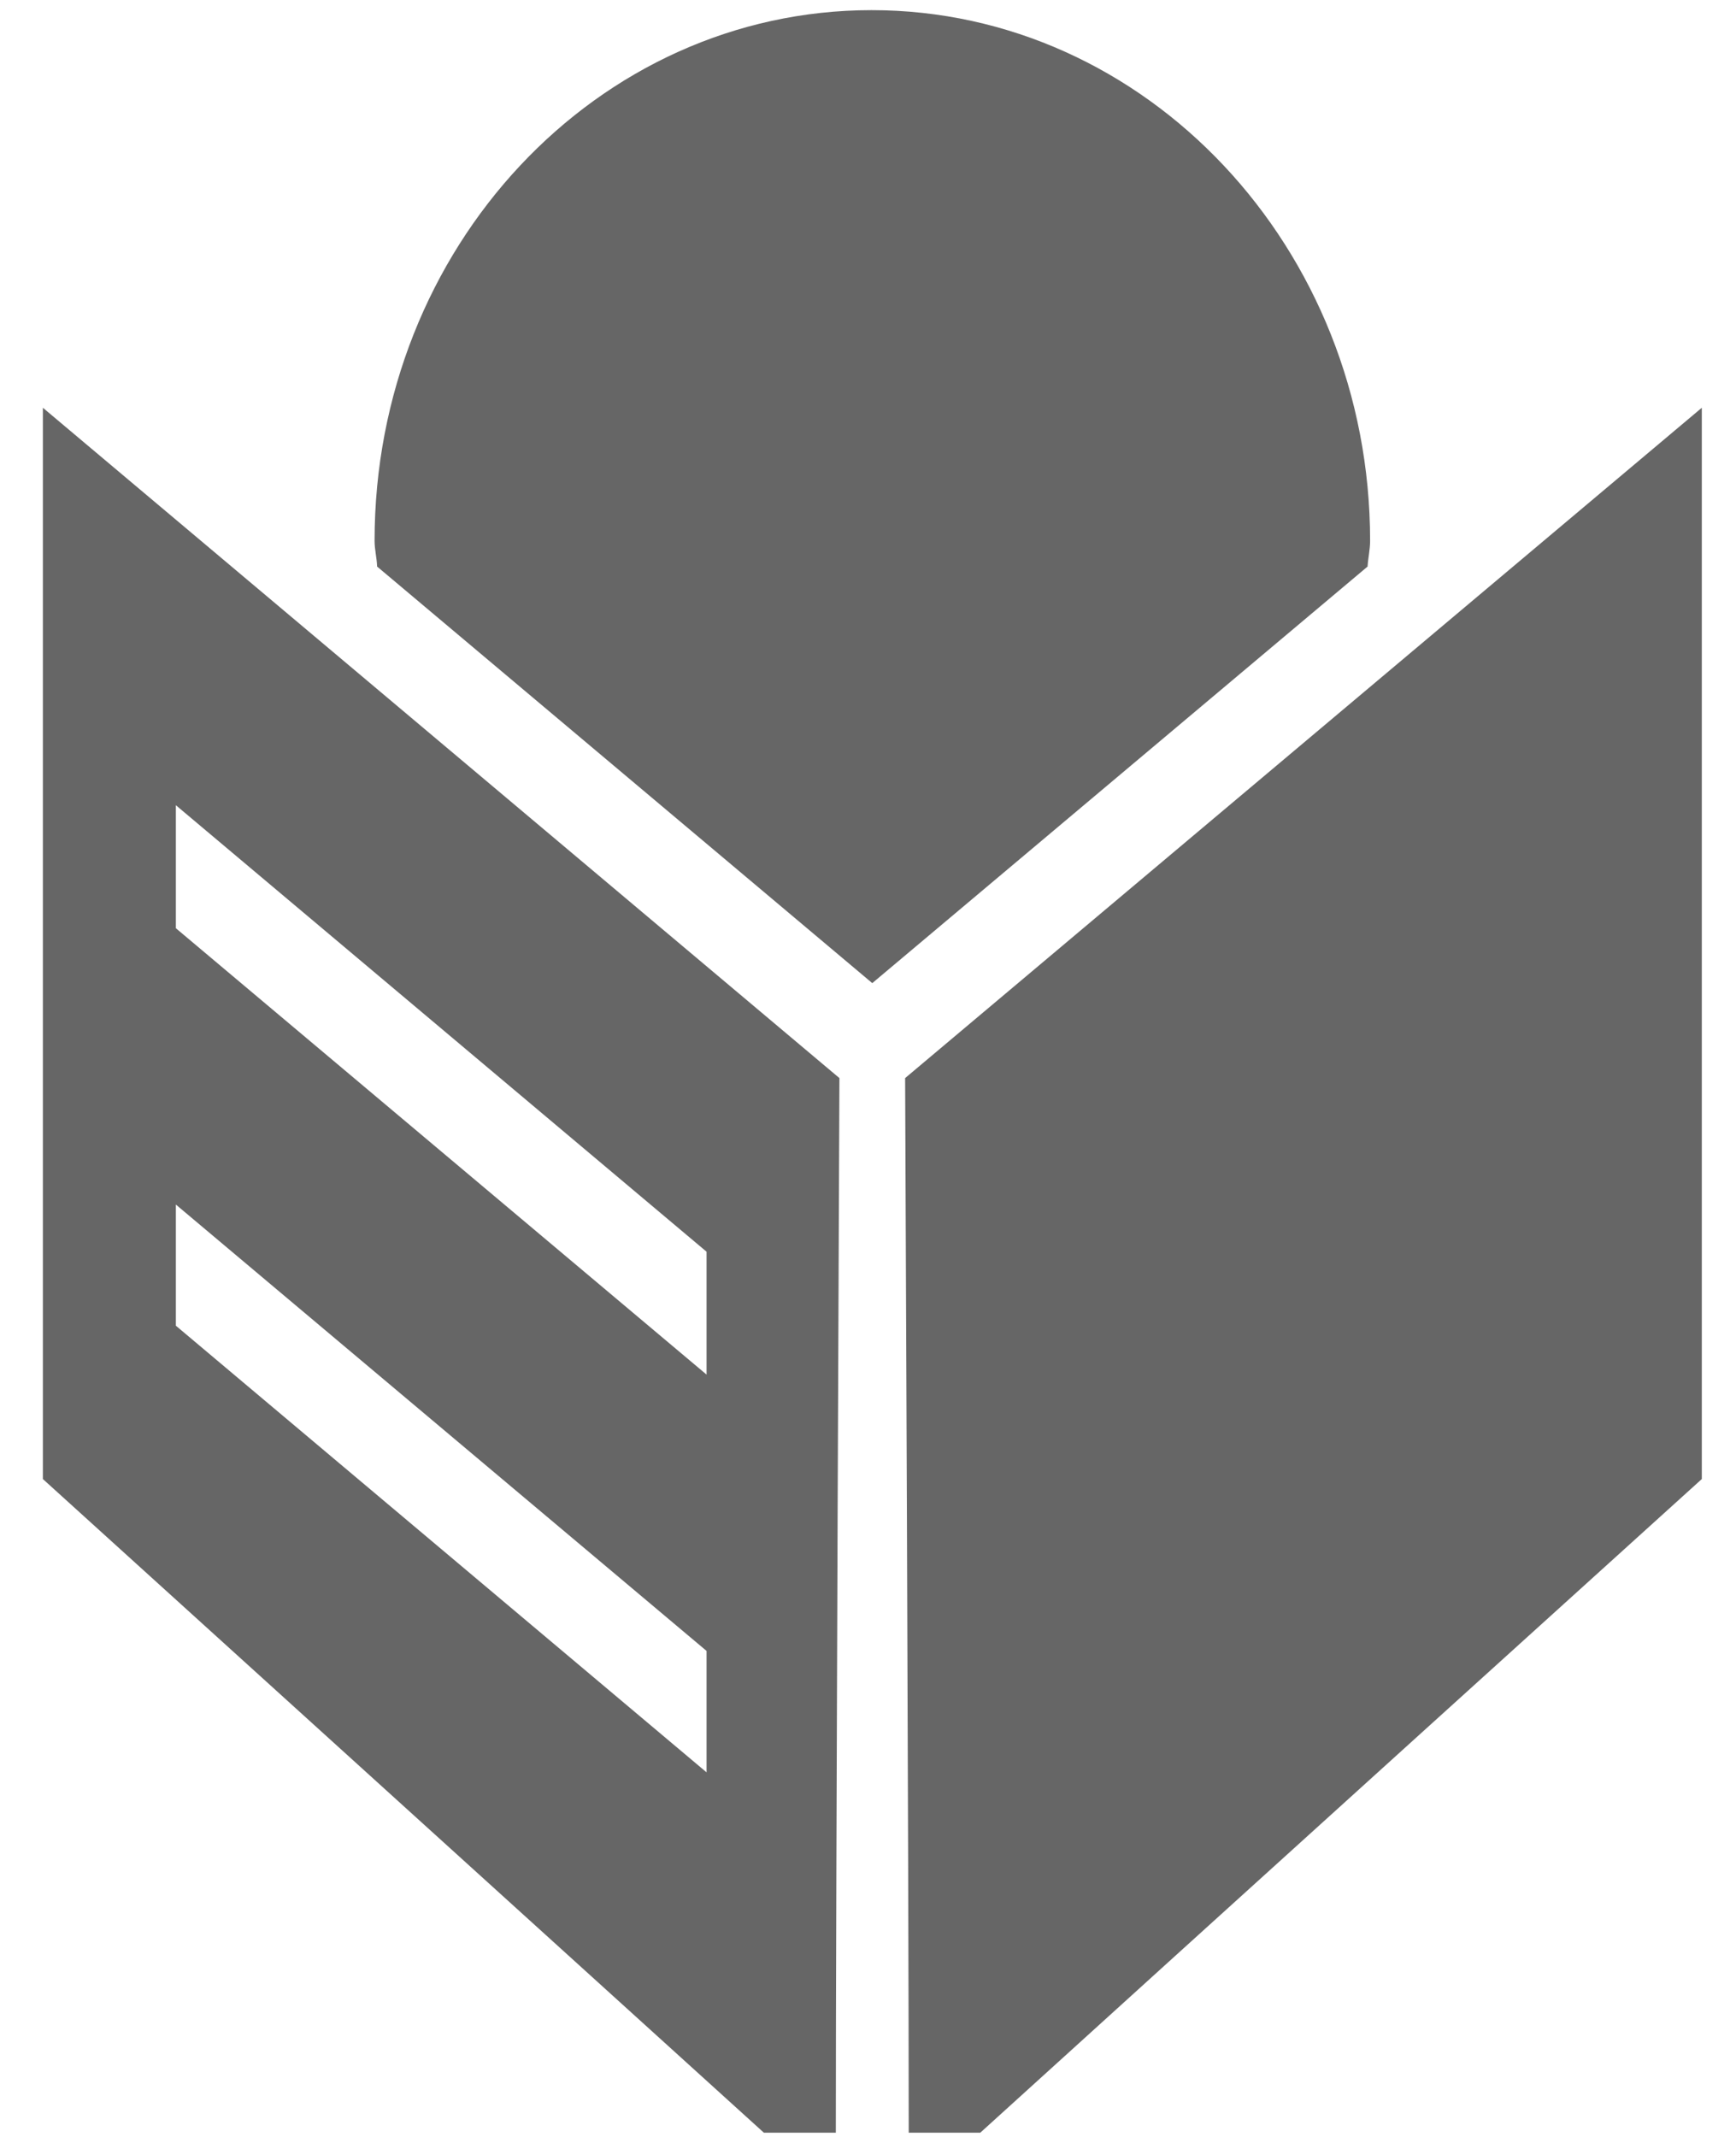 <?xml version="1.0" encoding="UTF-8" standalone="no"?>
<svg width="13px" height="16px" viewBox="0 0 13 16">
    <!-- Generator: Sketch 3.8.2 (29753) - http://www.bohemiancoding.com/sketch -->
    <title></title>
    <defs></defs>
    <g id="Symbols" stroke="none" stroke-width="1" fill="none" fill-rule="evenodd">
        <g id="l_corporate-header" transform="translate(-885, -41)" fill="#666666">
            <g id="meta-navigation">
                <g transform="translate(448, 41)">
                    <g id="Group-3" transform="translate(428, 0)">
                        <g id="Group" transform="translate(9, 0)">
                            <path d="M6.532,7.361 L10.241,4.242 C10.245,4.177 10.26,4.115 10.26,4.049 C10.26,1.855 8.582,0.076 6.527,0.076 C4.472,0.076 2.805,1.854 2.805,4.049 C2.805,4.115 2.822,4.177 2.824,4.242 L6.532,7.361 L6.532,7.361 Z" id="Shape"></path>
                            <path d="M6.778,8.072 C6.778,8.072 6.805,14.191 6.805,15.968 L7.341,15.968 C8.803,14.64 12.744,11.074 12.744,11.074 L12.744,3.053 L6.778,8.072 L6.778,8.072 Z" id="Shape"></path>
                            <path d="M6.259,15.968 C6.259,14.192 6.286,8.072 6.286,8.072 L0.321,3.053 L0.321,11.074 L5.72,15.968 L6.259,15.968 L6.259,15.968 Z M5.291,13.27 L1.317,9.926 L1.317,9.019 L5.291,12.361 L5.291,13.27 L5.291,13.27 Z M1.317,6.95 L1.317,6.029 L5.291,9.372 L5.291,10.292 L1.317,6.95 L1.317,6.95 Z" id="Shape"></path>
                        </g>
                    </g>
                </g>
            </g>
        </g>
    </g>
</svg>
